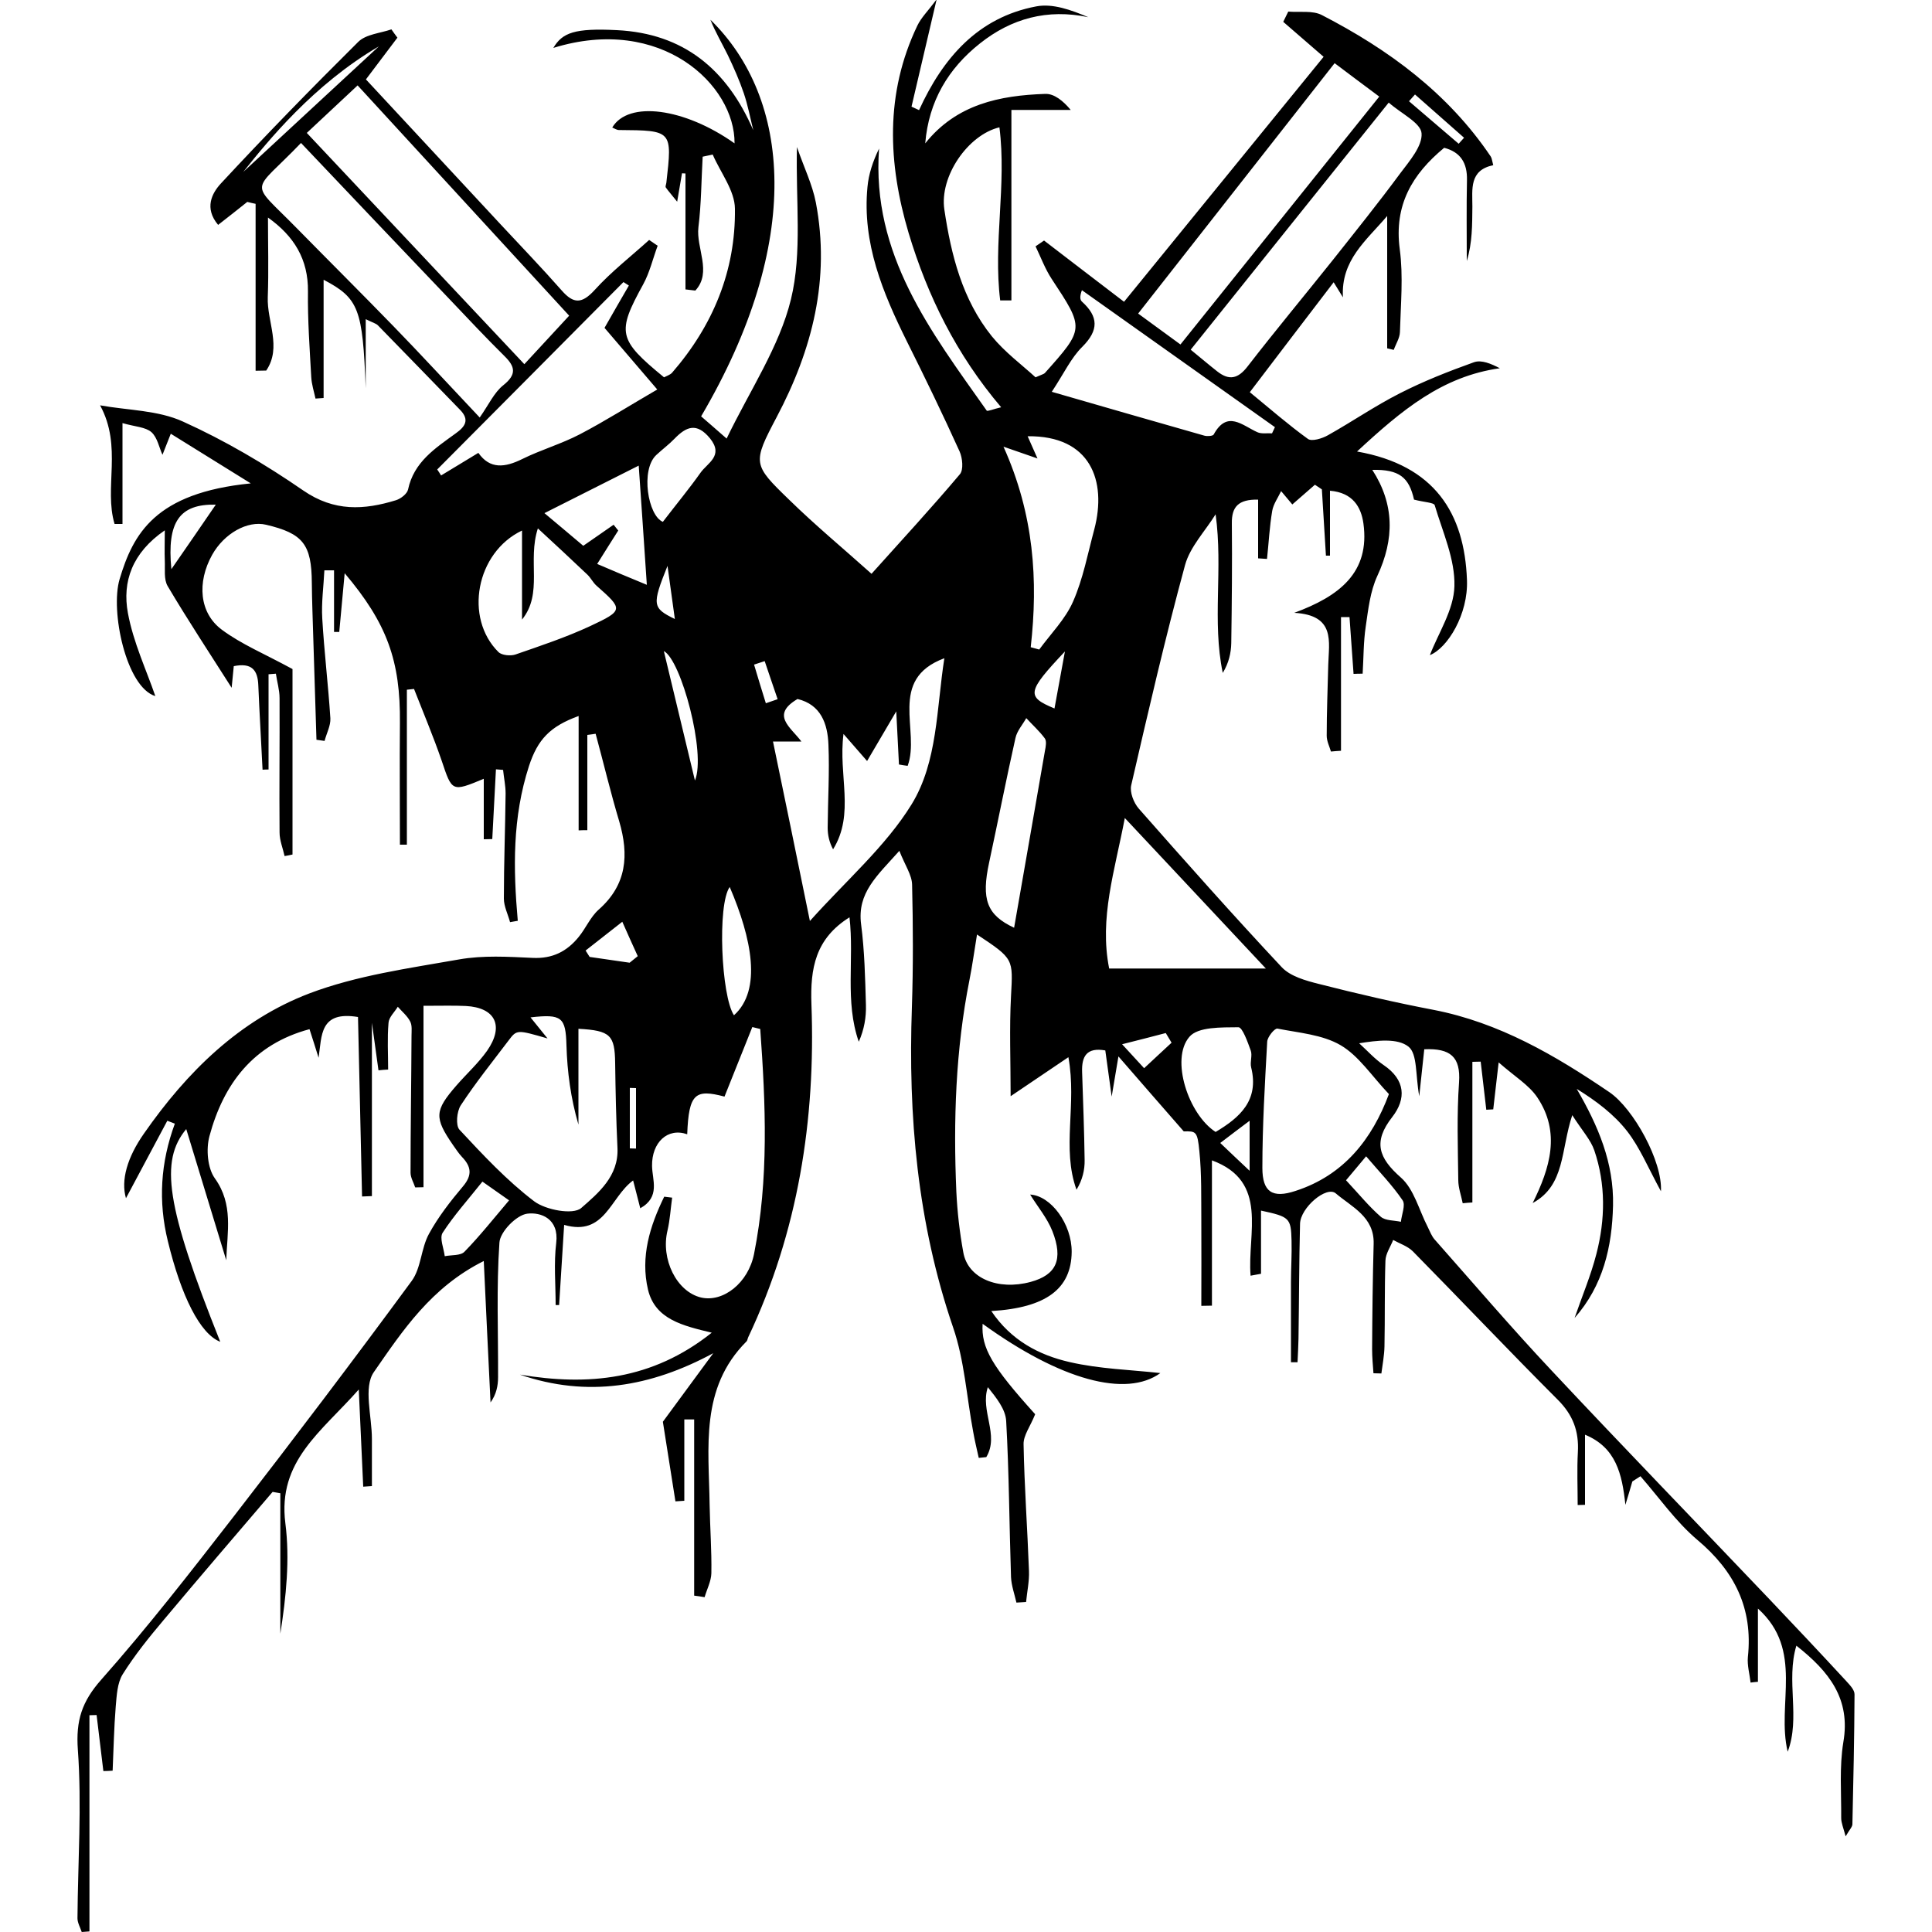 <?xml version="1.0" encoding="utf-8"?>
<!-- Generator: Adobe Illustrator 21.0.0, SVG Export Plug-In . SVG Version: 6.00 Build 0)  -->
<svg version="1.1" id="Layer_1" xmlns="http://www.w3.org/2000/svg" xmlns:xlink="http://www.w3.org/1999/xlink" x="0px" y="0px"
	 viewBox="0 0 1000 1000" style="enable-background:new 0 0 1000 1000;" xml:space="preserve">
<path d="M359.3,825.9c0-30.4,0-60.8,0-91.2c-1.7,0-3.4,0-5.1,0c0,14,0,28.1,0,42.1c-1.5,0.1-3.1,0.2-4.6,0.3
	c-2-12.6-4-25.2-6.5-41.2c7-9.5,16.5-22.5,26.1-35.5c-32.4,17.5-65.2,23.1-100.1,11.1c35.2,5.9,68.4,2.9,99.3-21.7
	c-14.8-3.6-29.3-6.8-33-22.3c-4-17,1-33,8.4-48.1c1.4,0.2,2.7,0.3,4.1,0.5c-0.8,5.7-1.1,11.4-2.4,17c-3.6,14.8,4.7,31.7,17.4,34.7
	c11.4,2.6,24.4-7.5,27.4-22.6c7.7-38.7,6-77.6,3.2-116.4c-1.4-0.3-2.7-0.7-4.1-1c-4.8,12-9.6,24.1-14.4,36
	c-15.1-4-18.5-1.7-19.3,19.5c-10.1-3.6-18.4,4.2-18.2,16.4c0.1,7.3,4.4,16-6.1,21.9c-1.3-4.9-2.3-9.2-3.7-14.4
	c-11.9,8.7-14.6,29.1-35.7,23c-0.9,14.9-1.8,28.2-2.6,41.5c-0.6,0-1.2,0-1.8,0c0-10.8-1-21.6,0.3-32.2c1.5-12.5-7.9-16-15-15.1
	c-5.6,0.7-14.1,9.4-14.4,15c-1.6,23.1-0.6,46.4-0.7,69.6c0,4.5-0.9,8.9-3.9,13.1c-1.2-23.9-2.3-47.9-3.5-73.2
	c-27.3,13.6-42.1,36.2-56.9,57.5c-5.5,7.9-1,22.8-1,34.6c0,8.1,0,16.3,0,24.4c-1.5,0.1-3,0.2-4.5,0.3c-0.7-15.5-1.4-31-2.3-50.3
	c-19.3,21.9-42.1,37-38,69.2c2.4,18.8,0.4,38-2.6,57.2c0-24.2,0-48.5,0-72.7c-1.3-0.2-2.7-0.5-4-0.7c-18.8,22-37.7,44-56.3,66.2
	c-7.6,9-15.1,18.3-21.3,28.2c-2.8,4.5-3.1,11-3.6,16.7c-0.9,11-1.1,22.1-1.6,33.2c-1.6,0.1-3.2,0.2-4.8,0.2
	c-1.2-9.7-2.3-19.3-3.5-29c-1.2,0-2.5,0.1-3.7,0.1c0,37.3,0,74.6,0,111.9c-1.3,0.1-2.7,0.2-4,0.3c-0.8-2.4-2.2-4.8-2.2-7.1
	c0.2-29.1,2.3-58.3,0.2-87.2c-1.1-15.2,2.1-25,12.1-36.3c24-27.1,46.3-55.8,68.5-84.4c31.2-40.3,62-80.9,92.2-122
	c4.9-6.7,4.8-16.8,8.9-24.3c4.8-8.8,11.1-16.9,17.6-24.6c5-5.9,4.3-10.3-0.5-15.3c-1.7-1.8-3.1-4-4.6-6.1
	c-9.8-14.2-9.6-17.8,1.7-30.8c5.2-6,11.3-11.5,15.9-18c9-12.9,4.3-22.4-11-23.2c-6.2-0.3-12.5-0.1-21.9-0.1c0,32,0,62.9,0,93.9
	c-1.4,0-2.8,0.1-4.3,0.1c-0.8-2.5-2.4-5-2.4-7.6c0-23.6,0.4-47.2,0.5-70.8c0-2.5,0.4-5.4-0.7-7.5c-1.5-2.9-4.2-5.1-6.4-7.6
	c-1.7,2.8-4.6,5.4-4.8,8.3c-0.7,8-0.2,16.1-0.2,24.2c-1.7,0.1-3.4,0.2-5,0.4c-1-7.3-2-14.5-3.4-24.6c0,31.8,0,60.8,0,89.7
	c-1.7,0.1-3.4,0.1-5.1,0.2c-0.7-31.1-1.4-62.2-2.1-92.9c-19.9-3.3-18.7,9.6-20.4,21.1c-1.5-4.9-3.1-9.8-4.7-14.8
	c-29.1,7.8-44.5,28.3-51.8,55.4c-1.8,6.7-1,16.5,2.8,21.8c9.7,13.5,6.4,27.7,5.9,42.4c-7.2-23.6-14.2-46.6-20.7-67.9
	C82.7,600.9,85.8,624,114,694.5c-10.4-4-20.2-23.6-27.1-52c-5.1-20.7-3.8-40.8,3.6-60.9c-1.3-0.5-2.6-1-3.9-1.5
	c-7.1,13.2-14.1,26.5-21.4,40.1c-2.7-9.3,0.6-21.1,9.4-33.6c22.1-31.7,49.3-58.6,85.5-72.4c24.5-9.3,51.4-13,77.5-17.6
	c12.4-2.2,25.4-1.4,38.1-0.8c10.2,0.5,17.7-3.3,23.8-10.8c3.7-4.5,6.1-10.4,10.4-14.2c14.6-12.9,15.7-28.3,10.6-45.7
	c-4.5-15-8.1-30.2-12.2-45.3c-1.4,0.2-2.9,0.4-4.3,0.6c0,16.4,0,32.9,0,49.3c-1.5,0-3,0-4.5,0.1c0-19.3,0-38.5,0-59.2
	c-14.9,5.4-21.2,12.2-25.7,25.9c-8.6,26.6-8.2,53-5.8,80.1c-1.3,0.2-2.7,0.5-4,0.7c-1.1-4.1-3.2-8.2-3.2-12.2
	c0-18.1,0.7-36.2,0.9-54.4c0-4.1-0.9-8.1-1.3-12.2c-1.2-0.1-2.5-0.2-3.7-0.3c-0.6,12-1.3,24-1.9,36.1c-1.5,0-2.9,0.1-4.4,0.1
	c0-10.2,0-20.3,0-31.3c-16.6,6.9-16.4,6.7-21.8-9.4c-4.3-12.5-9.5-24.8-14.3-37.1c-1.2,0.1-2.5,0.3-3.7,0.4c0,26.7,0,53.5,0,80.2
	c-1.2,0-2.4,0-3.6,0c0-21-0.2-42,0-63c0.3-32.1-6.6-51.5-28.6-77.5c-1,11.1-1.9,20.7-2.8,30.4c-0.9,0-1.8,0-2.7,0
	c0-10.6,0-21.3,0-31.9c-1.7,0-3.3,0-5,0c-0.4,8.3-1.6,16.7-1.1,24.9c1,17.3,3.1,34.5,4.2,51.7c0.2,3.8-2,7.8-3,11.7
	c-1.4-0.2-2.8-0.4-4.2-0.6c-0.7-22.4-1.4-44.8-2.1-67.2c-0.1-4.6-0.3-9.3-0.3-13.9c-0.1-20.1-4.6-25.7-23.7-30.2
	c-9.6-2.3-21.7,4.5-27.9,15.6c-7.9,14.2-6.7,30.1,5.1,38.8c10.1,7.5,22,12.4,36.5,20.3c0,28.8,0,62.4,0,96c-1.4,0.3-2.8,0.6-4.1,0.8
	c-0.9-4.1-2.6-8.1-2.6-12.2c-0.2-23.2,0.1-46.4,0-69.6c0-4.2-1.3-8.4-1.9-12.6c-1.3,0.1-2.5,0.2-3.8,0.3c0,16.4,0,32.9,0,49.3
	c-1,0-2.1,0-3.1,0.1c-0.7-14.6-1.6-29.1-2.2-43.7c-0.3-7.9-3.4-11.8-12.7-9.9c-0.4,3.8-0.8,7.9-1.1,11.2
	c-11-17.3-22.5-34.7-33.1-52.6c-2.1-3.5-1.3-8.8-1.5-13.2c-0.2-4.5,0-9,0-15.7c-16.9,11.6-22.1,26.6-19.1,42.8
	c2.8,15.2,9.6,29.6,14.2,43c-15.1-4.6-23.4-44-18.5-60.5c7-23.5,18.4-44.7,67.9-49.6c-13.4-8.3-26.7-16.6-41.4-25.7
	c-2,5.1-3.3,8.3-4.3,10.9c-1.7-3.6-2.6-8.9-5.7-11.7c-3.1-2.7-8.4-2.8-15-4.7c0,18.4,0,35.3,0,52.2c-1.4,0-2.8,0-4.1,0
	c-5.6-18.7,4.2-40-7.5-61.4c14.4,2.6,30,2.5,42.9,8.4c21.7,9.8,42.6,22.1,62.3,35.7c16,11,31.4,10.1,48,5c2.5-0.8,5.7-3.3,6.2-5.5
	c3-14.3,14.1-21.4,24.7-29.1c4.9-3.5,7.3-7,2.2-12.2c-14.1-14.5-28.2-29.1-42.4-43.6c-1-1.1-2.8-1.5-6.4-3.3c0,13,0,24.4,0,35.8
	c-1.6-41-3.5-46.6-21.8-56.2c0,20.6,0,40.9,0,61.2c-1.4,0.1-2.8,0.2-4.2,0.3c-0.8-3.7-2-7.4-2.2-11.1c-0.8-14.7-1.9-29.5-1.7-44.3
	c0.2-16.7-7.2-28.7-20.7-38.3c0,14,0.4,27.6-0.1,41.2c-0.5,12.6,7.4,25.9-0.8,38c-1.8,0-3.6,0.1-5.5,0.1c0-28.8,0-57.6,0-86.4
	c-1.4-0.3-2.9-0.6-4.3-1c-4.9,3.9-9.8,7.8-15.1,11.9c-7.3-8.7-3.2-16.4,1.4-21.4c23.2-25,47-49.4,71.2-73.4c4-3.9,11.3-4.4,17.1-6.4
	c1,1.4,2,2.9,3.1,4.3c-5.3,7-10.6,14-16.3,21.6c23.1,24.9,46.3,49.8,69.5,74.8c10.6,11.4,21.5,22.7,31.8,34.4
	c6.2,7.1,10.5,7,17.1-0.2c8.5-9.4,18.7-17.3,28.2-25.9c1.5,1,2.9,2,4.4,3c-2.5,6.7-4.1,13.8-7.5,20c-13.7,24.9-13.1,28.5,10.8,48.1
	c1.3-0.7,3-1.2,4.1-2.3c21.2-24.4,33-52.8,32.6-85c-0.1-9.4-7.5-18.7-11.5-28c-1.7,0.4-3.5,0.7-5.2,1.1c-0.7,12.2-0.7,24.4-2.2,36.5
	c-1.3,10.8,7.2,23.3-1.6,32.8c-1.7-0.2-3.4-0.4-5.1-0.6c0-20,0-40,0-60c-0.6,0-1.2-0.1-1.8-0.1c-0.7,3.9-1.3,7.8-2.5,14.7
	c-3-3.8-4.6-5.5-5.9-7.4c-0.3-0.5,0.2-1.6,0.3-2.4c3.1-27.1,3.1-27.1-24.5-27.3c-1.2,0-2.3-0.8-3.5-1.3c8.3-14,37.3-10.2,63.3,8.2
	c0.3-30.1-37.9-66.7-93.8-49.4c4.7-7.9,11-10.3,32.9-9.2c34.5,1.7,56.9,20.2,70.6,51.8c-1.6-6.4-2.8-12.9-4.9-19.1
	c-2.3-6.8-5.2-13.3-8.3-19.8c-3-6.1-6.5-12-9-18.3c41.6,40.6,48.4,114.8-4.8,205.3c3.4,2.9,7,6.1,13.2,11.5
	c12.1-25.1,27.3-47.5,33.3-72.1c5.9-24.3,2.4-51,3.1-78.8c3.6,10.5,8,19.4,9.8,28.8c7.5,39.5-1.8,76-20.3,111
	c-12.6,23.9-12.4,24.5,6.5,42.8c13.5,13.2,28.1,25.3,42.6,38.3c15.8-17.6,31.1-34.2,45.7-51.5c2-2.3,1.4-8.4-0.1-11.8
	c-8.7-19.2-17.9-38.2-27.3-57c-12.5-25.2-23.2-50.9-20.4-79.9c0.6-6.7,2.8-13.3,6-19.9c-4,54.9,26.9,94.8,55.7,135.6
	c0.4,0.6,3.5-0.8,7.5-1.7c-23.2-27.3-38.1-57.6-47.9-90.2c-10.7-36-12.3-72.2,4.5-107.3c2-4.2,5.5-7.6,10-13.6
	c-4.8,20.6-8.9,38-13,55.5c1.3,0.6,2.6,1.2,3.9,1.8C488,30.1,506.1,9,536.4,3.3c8.5-1.6,17.9,1.8,26.9,5.6
	c-21.2-4.5-39.9,0.7-56.1,13.6c-16.3,12.9-26.5,29.8-28.3,51.7c16.2-20.3,38.6-24.8,62.1-25.6c4.6-0.2,9.3,3.6,13.2,8.3
	c-9.3,0-18.6,0-30.7,0c0,34.2,0,66.4,0,98.6c-1.9,0-3.9,0-5.8,0c-3.7-29.7,3.4-59.8-0.4-89.6c-16.3,3.9-31.1,25.4-28.5,42.6
	c3.5,23.5,9.3,46.6,24.6,65.6c6.7,8.2,15.5,14.7,22.6,21.2c3.4-1.5,4.3-1.7,4.8-2.2c20.6-23.1,20.5-23,3.5-48.8
	c-3.4-5.2-5.6-11.2-8.3-16.8c1.5-1,2.9-2,4.4-3c13.2,10.1,26.3,20.2,41.4,31.7c34.6-42.5,69-84.7,103.3-126.8
	c-7.4-6.4-14.1-12.2-20.9-18.1c0.9-1.8,1.7-3.5,2.6-5.3c5.8,0.5,12.6-0.7,17.4,1.8c34.5,17.8,65.3,40.4,87.4,73.2
	c0.6,0.9,0.7,2.3,1.3,4.5c-12.5,2.6-10.8,12.4-10.8,21.4c-0.1,9.4,0,18.8-2.9,28.2c0-14-0.2-28,0.1-41.9c0.2-8.8-3.3-14.5-11.8-16.7
	c-16.6,13.7-26,29.7-23,52.4c1.9,14.1,0.5,28.7,0.1,43c-0.1,3.1-2.1,6.1-3.2,9.2c-1.1-0.3-2.2-0.5-3.4-0.8c0-22.2,0-44.3,0-68.5
	c-10.9,12.8-24,22.8-22.9,42.1c-1.3-2.1-2.5-4.1-4.8-7.8c-14.8,19.3-28.7,37.6-43.4,56.9c10.6,8.7,20,16.9,30.1,24.2
	c2,1.4,7.3-0.2,10.3-1.9c12.5-7,24.4-15.2,37.2-21.7c12.3-6.3,25.3-11.4,38.4-16.1c3.9-1.4,9,0.8,13.4,3.1
	c-29.8,4.2-50.7,21.6-73.9,43.1c40.3,7.1,55.6,32,56.9,66.5c0.7,17.7-10,35.2-19.2,38.9c4.3-11.3,12.4-23.4,12.7-35.7
	c0.4-13.9-6.1-28.1-10.2-41.9c-0.4-1.4-5.3-1.5-10.7-2.9c-2.6-11.5-7.6-15.7-21.6-15.4c11.5,17.8,11.5,35.8,2.6,54.9
	c-3.7,8-4.7,17.3-6,26.2c-1.2,8-1.1,16.3-1.6,24.4c-1.6,0-3.1,0-4.7,0.1c-0.7-9.8-1.4-19.6-2.1-29.4c-1.5,0-2.9,0-4.4,0
	c0,23.1,0,46.1,0,69.2c-1.7,0.1-3.4,0.2-5.2,0.4c-0.8-2.7-2.2-5.4-2.2-8.2c0-12.2,0.5-24.5,0.8-36.7c0.3-11.9,3.9-25.7-17.6-26.9
	c23.3-8.6,39.3-20.8,35.8-46.3c-1.2-8.4-5.4-15.9-17.3-16.9c0,11.7,0,22.6,0,33.6c-0.7,0-1.4,0-2.1,0c-0.7-11.4-1.4-22.9-2.1-34.3
	c-1.2-0.8-2.4-1.6-3.6-2.4c-4,3.5-8.1,7.1-11.7,10.2c-0.9-1-3.3-4-5.8-6.9c-1.6,3.4-4,6.7-4.6,10.2c-1.4,8.2-1.8,16.6-2.7,24.9
	c-1.5-0.1-3.1-0.2-4.6-0.3c0-10,0-20,0-30.4c-10.3-0.2-13.7,3.8-13.6,12.2c0.2,20.7,0,41.3-0.3,62c-0.1,5.2-1.3,10.4-4.4,15.5
	c-5.6-26.8,0.2-53.7-3.7-82.1c-5.4,8.7-13.2,16.8-15.8,26.2c-10.3,37.8-19.1,76-27.9,114.1c-0.8,3.6,1.3,9,3.9,12
	c24.4,27.7,48.9,55.3,74.1,82.2c4.5,4.7,12.4,6.9,19.2,8.6c19.6,5,39.4,9.6,59.3,13.4c34,6.6,62.9,23.5,91,42.6
	c12.5,8.5,27.6,35.9,26.7,51.3c-6.7-12.3-10.9-22.6-17.5-31.1c-6.8-8.7-15.9-15.6-26.1-21.9c11.1,19.1,19.3,38.3,18.8,60.4
	c-0.5,21.4-5.1,41.4-19.9,58.2c3.8-11.1,8.4-21.9,11.3-33.2c4.6-17.8,4.9-36-1.1-53.6c-1.9-5.5-6.3-10.2-11.4-18.2
	c-6,18.1-3.6,36.3-20.5,45.5c9-18.1,14.6-36.5,2.4-54.7c-4.3-6.4-11.7-10.8-20-18.1c-1.3,10.9-2,17.6-2.8,24.3
	c-1.2,0.1-2.4,0.1-3.6,0.2c-1-8.3-1.9-16.6-2.9-24.9c-1.4,0-2.9,0.1-4.3,0.1c0,24.3,0,48.6,0,72.8c-1.7,0.1-3.3,0.2-5,0.4
	c-0.8-4-2.3-8-2.3-12c-0.2-16.9-0.8-33.8,0.4-50.6c0.9-13.2-4.5-17.7-18-17.1c-0.8,7.1-1.5,14.2-2.6,24.3c-2-11-0.9-21.8-5.5-25.6
	c-5.7-4.6-16.3-3.3-25.6-1.8c4.2,3.8,8,8.1,12.7,11.3c11.2,7.6,11.8,17.4,4.4,26.9c-10,12.8-7.1,21.1,4.5,31.3
	c6.8,6,9.4,16.9,13.9,25.6c1.1,2.2,2,4.7,3.6,6.5c20.1,22.7,39.8,45.8,60.6,67.9c37.2,39.7,75.1,78.8,112.6,118.2
	c13.3,14,26.6,28.1,39.7,42.3c1.9,2.1,4.5,4.7,4.4,7.1c-0.1,22.4-0.6,44.7-1.1,67.1c0,1.4-1.5,2.8-3.5,6.3c-1.2-4.5-2.3-7-2.3-9.5
	c0.1-13.1-1-26.4,1.1-39.2c3.9-22.5-7.4-36.7-24.3-50c-5.5,18.2,2.2,37.3-4.5,54.9c-5.9-24.8,8.6-52.5-15.4-74.1
	c0,12.6,0,25.3,0,37.9c-1.3,0.1-2.5,0.2-3.8,0.4c-0.5-4.4-1.8-8.9-1.4-13.2c2.7-25.3-6.9-44.5-26.2-60.7
	c-11.1-9.4-19.7-21.8-29.4-32.9c-1.4,0.9-2.8,1.8-4.2,2.7c-1,3.3-1.9,6.7-3.6,12.1c-1.7-16.1-4.9-29.7-20.9-36.3
	c0,12.4,0,24.3,0,36.3c-1.3,0-2.5,0.1-3.8,0.1c0-9.1-0.4-18.3,0.1-27.4c0.6-10.8-2.5-19.2-10.4-27.1c-25.3-25.3-49.9-51.3-75-76.8
	c-2.7-2.7-6.8-4-10.2-5.9c-1.4,3.6-3.9,7.1-4,10.7c-0.5,14.8-0.2,29.6-0.5,44.4c-0.1,4.7-1,9.3-1.6,14c-1.4,0-2.7-0.1-4.1-0.1
	c-0.3-4.2-0.7-8.3-0.7-12.5c0.1-18.2,0.3-36.3,0.8-54.5c0.4-14-11.4-19.1-19.6-26.1c-4.8-4.1-18.3,7.4-18.5,15.7
	c-0.5,19.8-0.5,39.6-0.8,59.5c-0.1,4.1-0.3,8.1-0.5,12.2c-1.1,0-2.2,0-3.4,0c0-13.8,0-27.7,0-41.5c0-7.2,0.5-14.3,0.3-21.5
	c-0.3-11.7-1-12.3-15.8-15.5c0,11.2,0,22,0,32.7c-1.8,0.3-3.6,0.7-5.4,1c-1.8-21.9,9.6-48.8-20-59.7c0,24.5,0,49.9,0,75.2
	c-1.8,0-3.7,0.1-5.5,0.1c0-14.8,0.1-29.7,0-44.5c-0.1-11.8,0.2-23.7-1-35.4c-1-10.6-1.8-10.5-8.1-10.4
	c-11.7-13.4-21.5-24.6-33.8-38.8c-1.6,9.4-2.4,14.5-3.5,20.8c-1.2-8.5-2.2-16-3.3-23.9c-9.6-1.7-12.3,3-12,11.2
	c0.5,15.2,1.1,30.4,1.3,45.5c0.1,5.1-1.1,10.3-4.2,15.4c-7.8-21.5,0.3-43.9-4.2-68.6c-9.8,6.6-18.1,12.2-29.9,20.2
	c0-18.6-0.7-35.2,0.2-51.8c1-19.3,1.6-19.2-17.6-31.9c-1.4,8.4-2.4,16-3.9,23.5c-7.2,36.2-8.4,72.8-6.8,109.6
	c0.5,10.5,1.7,21,3.6,31.4c2.3,13.4,17.9,19.9,34.9,15.3c13.2-3.6,17-11.5,11.2-26.3c-2.7-6.8-7.7-12.7-11.5-18.9
	c10.8,0.6,21.6,15.3,21.5,29.7c-0.2,19-13.1,28.9-41.6,30.6c10.3,15.3,24.8,22.8,40.5,26.4c15.6,3.6,31.9,4,47,5.7
	c-17.7,12.8-51.5,3.8-92-25.5c-0.8,12.5,4.9,22.1,27.2,46.8c-2.5,6.3-6.1,10.9-6,15.5c0.4,21.9,2,43.8,2.8,65.7
	c0.2,5.3-1,10.7-1.5,16c-1.7,0.1-3.3,0.2-5,0.3c-1-4.4-2.6-8.8-2.8-13.2c-0.9-26.9-1-53.9-2.5-80.7c-0.3-6.2-5.1-12.1-9.5-17.6
	c-4.1,12.3,6.1,24.7-0.8,36.2c-1.3,0.1-2.6,0.3-3.9,0.4c-1-4.5-2.1-9-2.9-13.6c-3.4-18.1-4.5-36.9-10.4-54
	C474.8,632.9,470,577.6,472,521.2c0.7-21.1,0.6-42.2,0.1-63.3c-0.1-5-3.6-9.9-6.6-17.5c-11.6,13-21.9,21.7-19.8,38
	c1.8,13.8,2.1,27.8,2.5,41.7c0.2,6.4-0.9,12.8-3.7,19.1c-7.3-20.9-2.3-42.5-4.8-64.4c-17.6,11-20.4,26.3-19.7,45.1
	c2.2,59.7-6.9,117.6-32.7,172.2c-0.4,0.8-0.4,1.8-1,2.3c-24.1,24.2-19.4,54.8-19,84.5c0.2,11.8,1.1,23.6,0.9,35.4
	c-0.1,4.1-2.3,8.3-3.5,12.4C362.9,826.4,361.1,826.1,359.3,825.9z M158.8,68.8c37.8,40.2,74.7,79.4,112.6,119.7
	c8.6-9.3,15.6-16.9,23.2-25.1c-36.9-40.2-73-79.4-109.5-119.2C176.1,52.6,167.9,60.3,158.8,68.8z M283.4,537.5
	c-15.9-4.6-15.9-4.6-20.2,1.1c-8.4,11.1-17.1,21.9-24.7,33.5c-2.1,3.2-2.7,10.4-0.7,12.6c12.2,13.1,24.5,26.3,38.7,37.1
	c6,4.5,20.1,7.1,24.3,3.5c8.8-7.7,19.5-16.5,18.8-31.1c-0.7-14.7-1-29.4-1.2-44c-0.2-14.4-2.4-16.8-19-17.7c0,16.5,0,33.1,0,49.6
	c-4-13.7-5.8-27.3-6.2-41c-0.4-14.5-2.3-16.4-18.6-14.5C277.6,530.3,280.5,533.9,283.4,537.5z M155.8,74
	c-25.8,26.9-27.2,18.6-2.3,44c16.7,17,33.6,33.8,50.2,50.9c14,14.4,27.6,29.2,44.6,47.2c4.7-6.7,7.5-13,12.2-16.7
	c7-5.6,6.2-9.6,0.6-15.1c-9.6-9.5-18.8-19.3-28.1-29.1C207.5,128.5,182,101.6,155.8,74z M419.2,476.7c18.9-21.1,39.2-38.6,52.6-60.3
	c13.6-22.1,12.9-49.8,17-75.7c-29.6,11-12.3,37.6-19,55.7c-1.5-0.2-3-0.4-4.5-0.7c-0.4-8.2-0.8-16.3-1.4-27.5
	c-5.9,10-10.3,17.5-15.1,25.7c-4.8-5.5-7.8-9-12.2-14c-2.8,21.4,6,41.3-5.4,59.7c-2-3.7-2.8-7.4-2.8-11.2c0.1-14.3,1-28.7,0.4-42.9
	c-0.4-10.9-3.9-20.8-16-23.7c-14.1,8.3-3.5,14.6,2,22c-5.7,0-10,0-14.7,0C406.4,414.2,412.5,443.8,419.2,476.7z M690.8,32.7
	c-34.1,43.5-67.4,85.9-101.7,129.6c7.4,5.4,14,10.2,21.9,16C645.6,135.2,679.4,93,713.9,50C705.6,43.8,698.6,38.6,690.8,32.7z
	 M616.3,181c5.4,4.4,9.5,7.9,13.7,11.2c6.2,4.9,10.8,3.9,15.8-2.6c14.3-18.5,29.3-36.5,43.9-54.8c11.8-14.9,23.7-29.7,35-45
	c4.8-6.4,11.6-14.2,11.1-20.8c-0.4-5.4-10.4-10.1-17-15.9C683.7,96.9,650.3,138.5,616.3,181z M718.9,566.3c-9-9.5-15.6-19.8-25-25.3
	c-9.4-5.5-21.6-6.4-32.7-8.6c-1.4-0.3-5.2,4.3-5.3,6.8c-1.2,21.7-2.5,43.5-2.5,65.3c0,12.5,5.2,15.9,17.2,11.9
	C695.6,608.3,710.2,589.6,718.9,566.3z M325.5,147.8c-0.9-0.6-1.9-1.2-2.8-1.8c-32.1,32.3-64.2,64.7-96.4,97c0.7,1,1.4,2.1,2,3.1
	c6.2-3.7,12.3-7.5,19.3-11.7c6,8.6,13.8,7.6,22.7,3.2c9.7-4.8,20.2-7.8,29.8-12.8c13.2-6.9,25.8-14.9,40.1-23.2
	c-10.6-12.4-19.3-22.5-27.3-31.9C317.5,161.6,321.5,154.7,325.5,147.8z M544.4,202.8c27.7,8,53.3,15.4,79,22.7
	c1.5,0.4,4.4,0.2,4.8-0.6c7-12.8,14.8-4.7,22.6-1.2c2.2,1,5.1,0.4,7.6,0.6c0.5-1.1,1-2.2,1.5-3.2c-33.3-23.6-66.6-47.3-99.9-70.9
	c-1.2,3.2-1,5,0,5.9c8.6,7.8,8.8,14.8,0.2,23.4C554.4,185.2,550.8,193.1,544.4,202.8z M582.2,423.4c-5.2,27.4-13.3,51.7-8.1,77.9
	c26.7,0,52.4,0,81.1,0C630.1,474.5,607,449.9,582.2,423.4z M533.5,335c1.5,0.4,2.9,0.8,4.4,1.2c6-8.2,13.5-15.7,17.5-24.8
	c5.2-11.8,7.6-24.8,11-37.4c6.6-25.1-1.9-48.6-34.5-48.2c1.4,3.2,2.8,6.3,5.1,11.5c-6.3-2.2-10.3-3.6-17.6-6.1
	C535.2,266.3,537.4,300.3,533.5,335z M270.2,274.6c-23.9,11.4-30,45.3-12.2,62.9c1.7,1.7,6.2,2.1,8.7,1.3c13-4.5,26.2-8.9,38.7-14.7
	c17.5-8.2,17.2-8.7,3.3-21c-1.8-1.6-2.9-4-4.7-5.7c-8.2-7.8-16.6-15.6-25.6-23.9c-5.5,16.9,2.8,33.5-8.2,47.2
	C270.2,305.6,270.2,290.7,270.2,274.6z M524.9,480.2c5.3-30.5,10.7-61.1,16-91.8c0.4-2,0.9-4.8-0.1-6.2c-2.8-3.8-6.4-7-9.6-10.5
	c-1.9,3.4-4.8,6.6-5.6,10.3c-4.8,21.4-9,42.9-13.6,64.3C507.8,465.6,510.8,473.6,524.9,480.2z M629.2,585.9
	c12.6-7.5,22.6-16.4,18.4-33.4c-0.7-2.8,0.7-6.1-0.2-8.7c-1.6-4.4-4.3-12.1-6.4-12.1c-8.7,0.1-21-0.3-25.4,5
	C605.7,548.2,615.1,576.8,629.2,585.9z M334.8,302.7c-1.6-23.5-2.8-42-4.2-61.7c-17.3,8.7-32.5,16.4-48.8,24.6
	c7.5,6.3,14.1,11.8,20.1,16.9c6-4.2,10.9-7.5,15.7-10.9c0.8,1,1.6,2,2.4,3c-3.2,5.1-6.5,10.2-10.9,17.3
	C317.5,295.5,324.8,298.6,334.8,302.7z M343.1,270.1c7.2-9.4,13.6-17.1,19.4-25.3c3.6-5.2,12.3-8.8,5-17.9
	c-6.9-8.4-12.3-6.1-18.4,0.2c-2.9,3-6.3,5.5-9.4,8.4C331.4,243.2,335.4,267,343.1,270.1z M125.9,89c14.8-13.7,42.5-39.3,70.2-65
	C162.2,43.8,138.4,73.3,125.9,89z M377.7,459.1c-6.5,9.1-4.4,56.5,2.2,66.4C394.5,512.4,389.1,485.7,377.7,459.1z M249.7,611.6
	c-7.4,9.3-14.7,17.4-20.6,26.5c-1.7,2.7,0.6,8,1.1,12.1c3.5-0.7,8.2-0.2,10.2-2.3c8-8.2,15.1-17.2,23.1-26.6
	C258.3,617.6,254.6,615,249.7,611.6z M696.7,610.9c6.9,7.4,12,13.7,18,18.9c2.4,2.1,6.9,1.8,10.4,2.6c0.4-3.8,2.5-8.7,0.9-11.1
	c-5.3-7.8-12-14.7-18.9-22.8C702.8,603.7,699.6,607.4,696.7,610.9z M359.7,404c5.9-14-7.2-62.5-16.1-67
	C349.1,360,354.4,382,359.7,404z M325.9,498.3c1.4-1.1,2.8-2.3,4.2-3.4c-2.7-5.9-5.4-11.9-8-17.8c-6.3,5-12.7,9.9-19,14.9
	c0.7,1.1,1.4,2.2,2.1,3.3C312.1,496.3,319,497.3,325.9,498.3z M88.7,294.6c8.1-11.7,15.7-22.7,23-33.4C93,260.8,86.3,270,88.7,294.6
	z M551.2,337.2c-19.7,20.9-20.1,23.4-5.4,29.5C547.4,357.7,549.1,348.9,551.2,337.2z M646.8,606c0-10.1,0-17.8,0-25.9
	c-5,3.8-9.8,7.3-15.2,11.5C637.4,597.1,641.1,600.7,646.8,606z M606.4,539.7c-1-1.7-2-3.3-3-5c-6.9,1.8-13.8,3.6-22.6,5.8
	c4.5,4.9,7.2,7.8,11.4,12.4C597.4,548,601.9,543.9,606.4,539.7z M326,594.4c1.1,0,2.2,0.1,3.2,0.1c0-10.4,0-20.9,0-31.3
	c-1.1,0-2.2-0.1-3.2-0.1C326,573.5,326,584,326,594.4z M755,74.4c0.9-1,1.9-2.1,2.8-3.1c-8.5-7.5-16.9-14.9-25.4-22.4
	c-1,1.2-2.1,2.3-3.1,3.5C737.8,59.7,746.4,67,755,74.4z M345.5,292.9c-8.1,20.2-7.9,21.8,3.8,27.5C348.1,311.6,347,304,345.5,292.9z
	 M395.8,342.2c-1.8,0.6-3.7,1.2-5.5,1.8c2,6.7,4,13.3,6.1,20c2-0.7,4.1-1.4,6.1-2.1C400.3,355.4,398,348.8,395.8,342.2z"/>
</svg>
